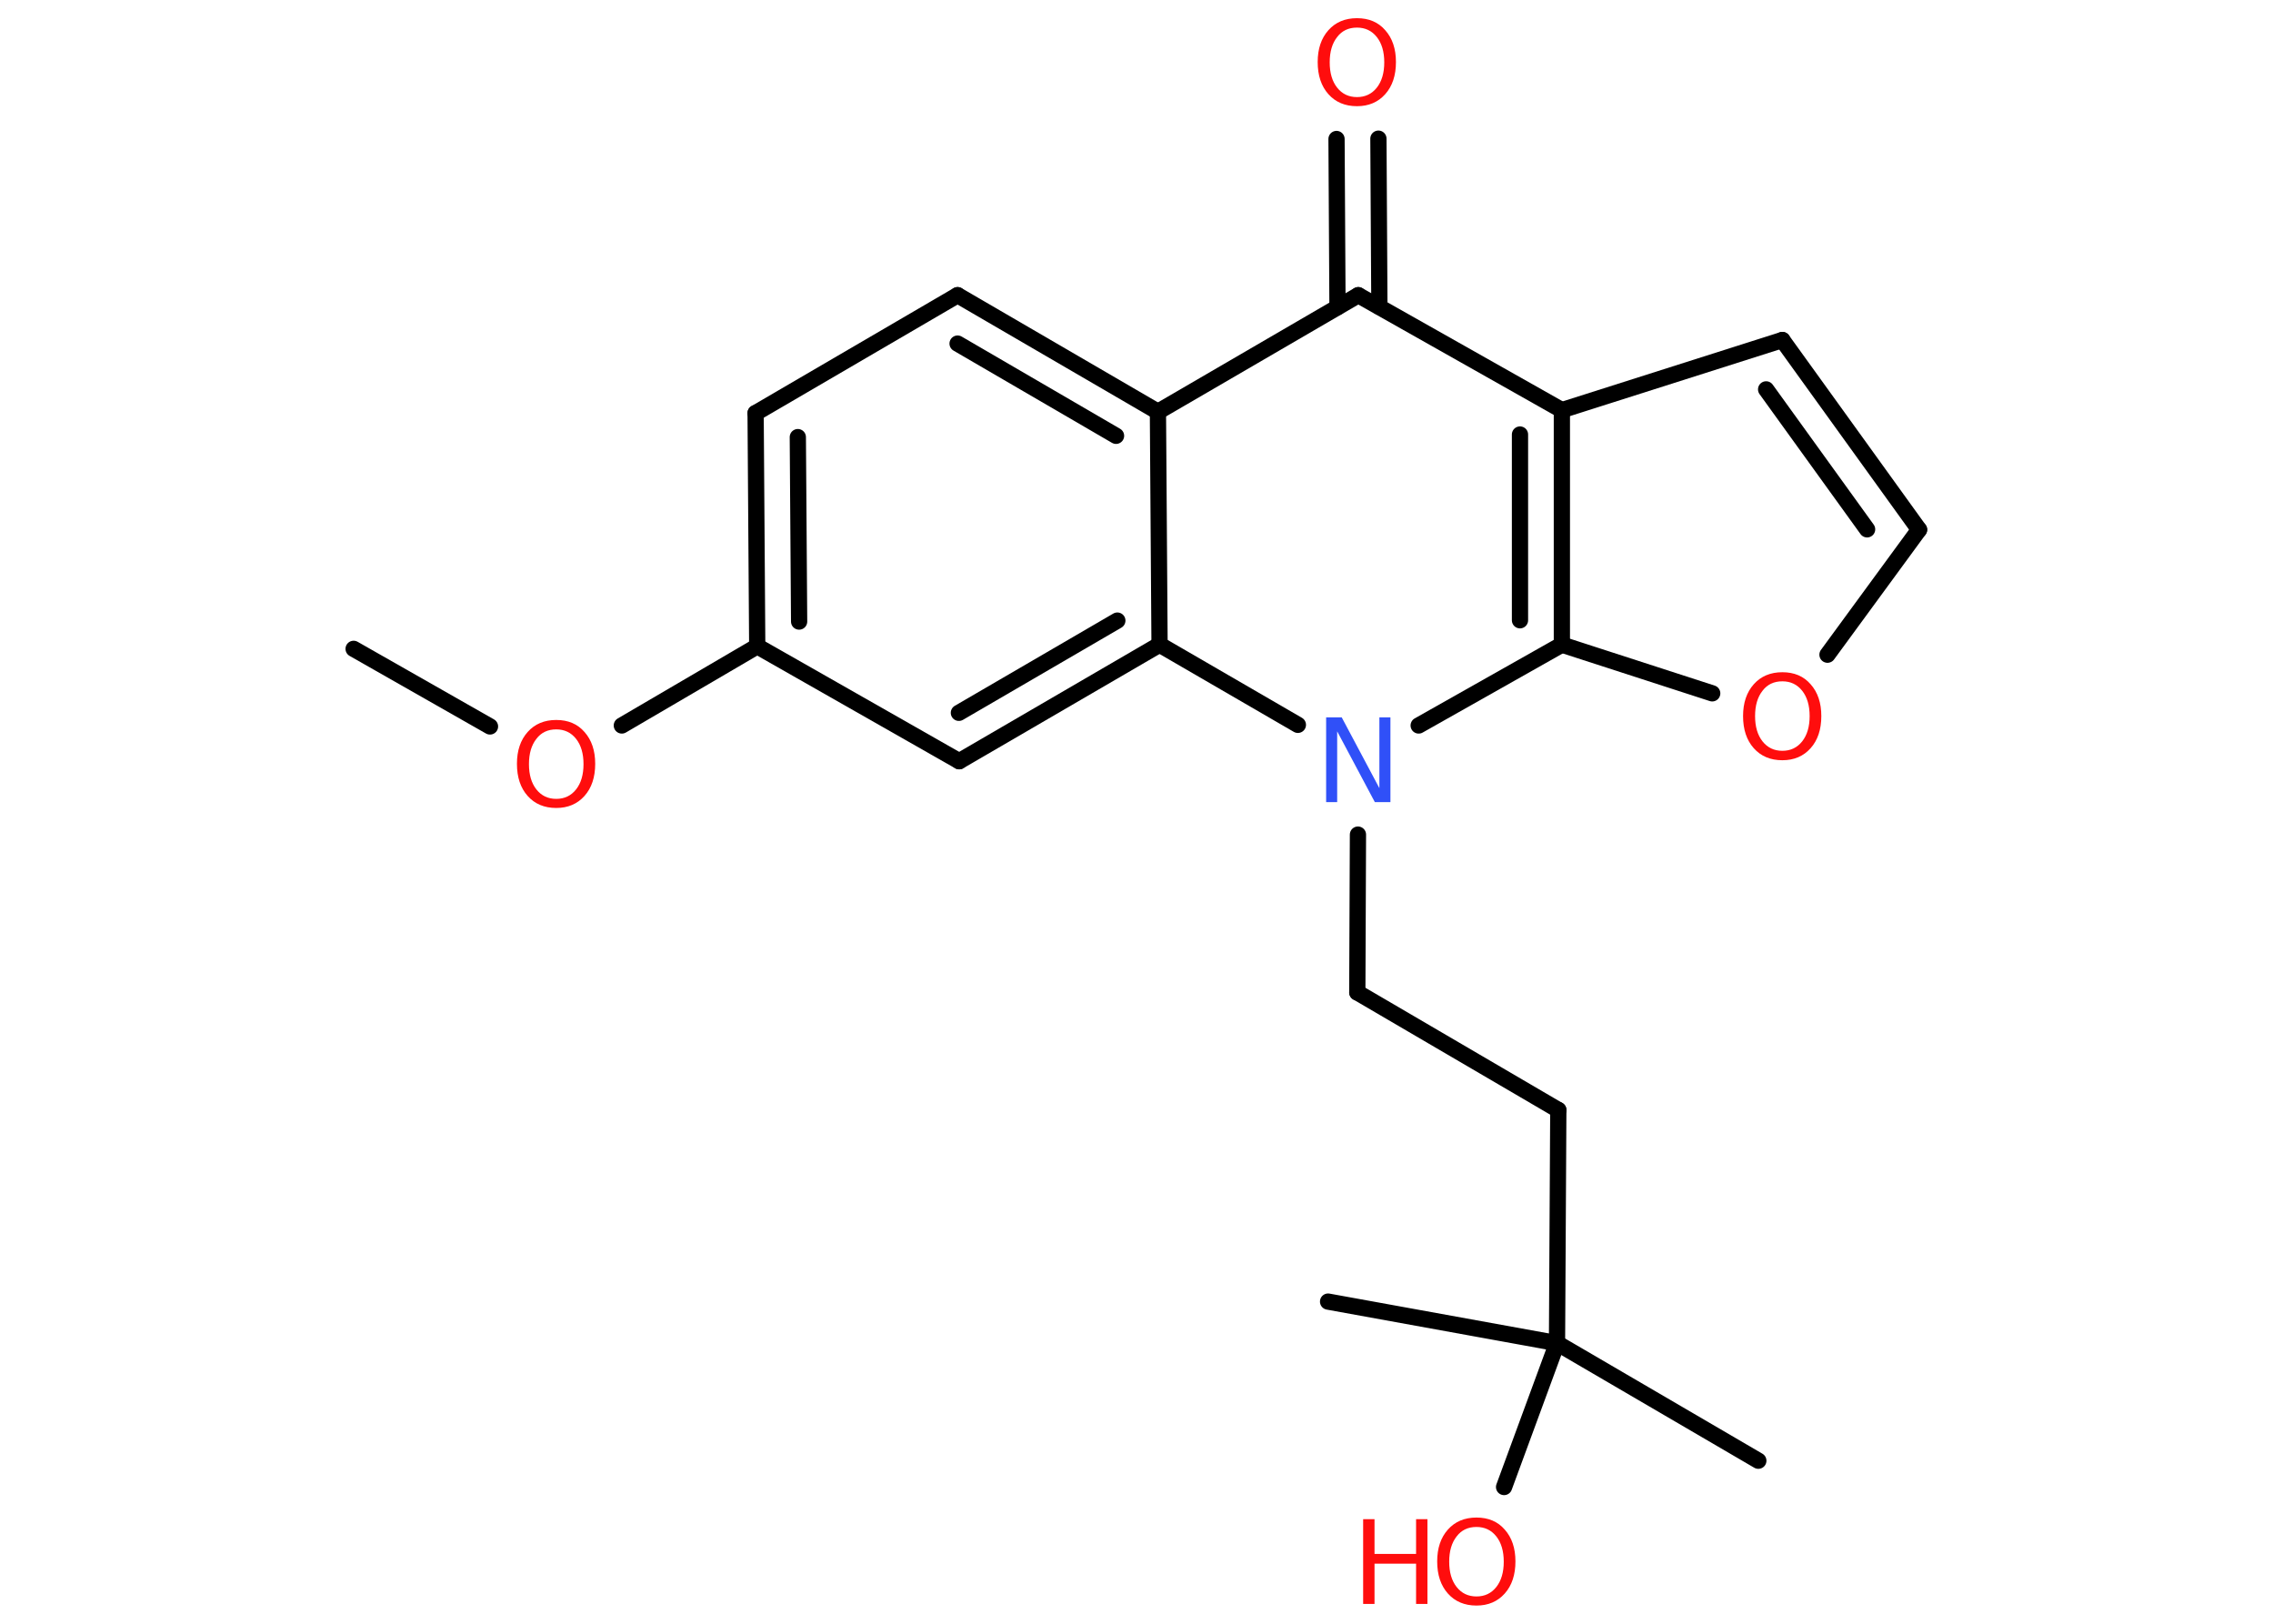 <?xml version='1.0' encoding='UTF-8'?>
<!DOCTYPE svg PUBLIC "-//W3C//DTD SVG 1.1//EN" "http://www.w3.org/Graphics/SVG/1.1/DTD/svg11.dtd">
<svg version='1.2' xmlns='http://www.w3.org/2000/svg' xmlns:xlink='http://www.w3.org/1999/xlink' width='70.0mm' height='50.0mm' viewBox='0 0 70.0 50.0'>
  <desc>Generated by the Chemistry Development Kit (http://github.com/cdk)</desc>
  <g stroke-linecap='round' stroke-linejoin='round' stroke='#000000' stroke-width='.5' fill='#FF0D0D'>
    <rect x='.0' y='.0' width='70.0' height='50.0' fill='#FFFFFF' stroke='none'/>
    <g id='mol1' class='mol'>
      <line id='mol1bnd1' class='bond' x1='10.89' y1='19.98' x2='15.09' y2='22.37'/>
      <line id='mol1bnd2' class='bond' x1='19.15' y1='22.34' x2='23.32' y2='19.9'/>
      <g id='mol1bnd3' class='bond'>
        <line x1='23.27' y1='12.72' x2='23.32' y2='19.9'/>
        <line x1='24.57' y1='13.46' x2='24.61' y2='19.14'/>
      </g>
      <line id='mol1bnd4' class='bond' x1='23.27' y1='12.72' x2='29.49' y2='9.09'/>
      <g id='mol1bnd5' class='bond'>
        <line x1='35.66' y1='12.68' x2='29.49' y2='9.09'/>
        <line x1='34.37' y1='13.42' x2='29.49' y2='10.58'/>
      </g>
      <line id='mol1bnd6' class='bond' x1='35.66' y1='12.68' x2='41.83' y2='9.09'/>
      <g id='mol1bnd7' class='bond'>
        <line x1='41.19' y1='9.46' x2='41.16' y2='4.28'/>
        <line x1='42.48' y1='9.45' x2='42.45' y2='4.27'/>
      </g>
      <line id='mol1bnd8' class='bond' x1='41.83' y1='9.09' x2='48.1' y2='12.63'/>
      <line id='mol1bnd9' class='bond' x1='48.1' y1='12.63' x2='54.89' y2='10.47'/>
      <g id='mol1bnd10' class='bond'>
        <line x1='59.1' y1='16.31' x2='54.89' y2='10.47'/>
        <line x1='57.5' y1='16.3' x2='54.39' y2='11.99'/>
      </g>
      <line id='mol1bnd11' class='bond' x1='59.1' y1='16.31' x2='56.28' y2='20.16'/>
      <line id='mol1bnd12' class='bond' x1='52.73' y1='21.35' x2='48.1' y2='19.85'/>
      <g id='mol1bnd13' class='bond'>
        <line x1='48.1' y1='19.85' x2='48.1' y2='12.63'/>
        <line x1='46.81' y1='19.1' x2='46.81' y2='13.38'/>
      </g>
      <line id='mol1bnd14' class='bond' x1='48.1' y1='19.85' x2='43.69' y2='22.34'/>
      <line id='mol1bnd15' class='bond' x1='41.82' y1='25.7' x2='41.8' y2='30.56'/>
      <line id='mol1bnd16' class='bond' x1='41.8' y1='30.56' x2='47.99' y2='34.18'/>
      <line id='mol1bnd17' class='bond' x1='47.99' y1='34.18' x2='47.95' y2='41.36'/>
      <line id='mol1bnd18' class='bond' x1='47.95' y1='41.36' x2='54.15' y2='44.98'/>
      <line id='mol1bnd19' class='bond' x1='47.95' y1='41.36' x2='40.9' y2='40.08'/>
      <line id='mol1bnd20' class='bond' x1='47.95' y1='41.36' x2='46.32' y2='45.79'/>
      <line id='mol1bnd21' class='bond' x1='39.97' y1='22.32' x2='35.71' y2='19.85'/>
      <line id='mol1bnd22' class='bond' x1='35.66' y1='12.68' x2='35.71' y2='19.85'/>
      <g id='mol1bnd23' class='bond'>
        <line x1='29.54' y1='23.44' x2='35.71' y2='19.85'/>
        <line x1='29.53' y1='21.95' x2='34.41' y2='19.11'/>
      </g>
      <line id='mol1bnd24' class='bond' x1='23.32' y1='19.9' x2='29.54' y2='23.44'/>
      <path id='mol1atm2' class='atom' d='M17.13 22.46q-.39 .0 -.61 .29q-.23 .29 -.23 .78q.0 .49 .23 .78q.23 .29 .61 .29q.38 .0 .61 -.29q.23 -.29 .23 -.78q.0 -.49 -.23 -.78q-.23 -.29 -.61 -.29zM17.13 22.17q.55 .0 .87 .37q.33 .37 .33 .98q.0 .62 -.33 .99q-.33 .37 -.87 .37q-.55 .0 -.88 -.37q-.33 -.37 -.33 -.99q.0 -.61 .33 -.98q.33 -.37 .88 -.37z' stroke='none'/>
      <path id='mol1atm8' class='atom' d='M41.79 .85q-.39 .0 -.61 .29q-.23 .29 -.23 .78q.0 .49 .23 .78q.23 .29 .61 .29q.38 .0 .61 -.29q.23 -.29 .23 -.78q.0 -.49 -.23 -.78q-.23 -.29 -.61 -.29zM41.79 .56q.55 .0 .87 .37q.33 .37 .33 .98q.0 .62 -.33 .99q-.33 .37 -.87 .37q-.55 .0 -.88 -.37q-.33 -.37 -.33 -.99q.0 -.61 .33 -.98q.33 -.37 .88 -.37z' stroke='none'/>
      <path id='mol1atm12' class='atom' d='M54.89 20.98q-.39 .0 -.61 .29q-.23 .29 -.23 .78q.0 .49 .23 .78q.23 .29 .61 .29q.38 .0 .61 -.29q.23 -.29 .23 -.78q.0 -.49 -.23 -.78q-.23 -.29 -.61 -.29zM54.89 20.7q.55 .0 .87 .37q.33 .37 .33 .98q.0 .62 -.33 .99q-.33 .37 -.87 .37q-.55 .0 -.88 -.37q-.33 -.37 -.33 -.99q.0 -.61 .33 -.98q.33 -.37 .88 -.37z' stroke='none'/>
      <path id='mol1atm14' class='atom' d='M40.85 22.09h.47l1.16 2.18v-2.18h.34v2.61h-.48l-1.16 -2.18v2.18h-.34v-2.61z' stroke='none' fill='#3050F8'/>
      <g id='mol1atm20' class='atom'>
        <path d='M45.47 47.02q-.39 .0 -.61 .29q-.23 .29 -.23 .78q.0 .49 .23 .78q.23 .29 .61 .29q.38 .0 .61 -.29q.23 -.29 .23 -.78q.0 -.49 -.23 -.78q-.23 -.29 -.61 -.29zM45.47 46.73q.55 .0 .87 .37q.33 .37 .33 .98q.0 .62 -.33 .99q-.33 .37 -.87 .37q-.55 .0 -.88 -.37q-.33 -.37 -.33 -.99q.0 -.61 .33 -.98q.33 -.37 .88 -.37z' stroke='none'/>
        <path d='M41.98 46.78h.35v1.07h1.28v-1.07h.35v2.61h-.35v-1.24h-1.28v1.24h-.35v-2.61z' stroke='none'/>
      </g>
    </g>
  </g>
</svg>
